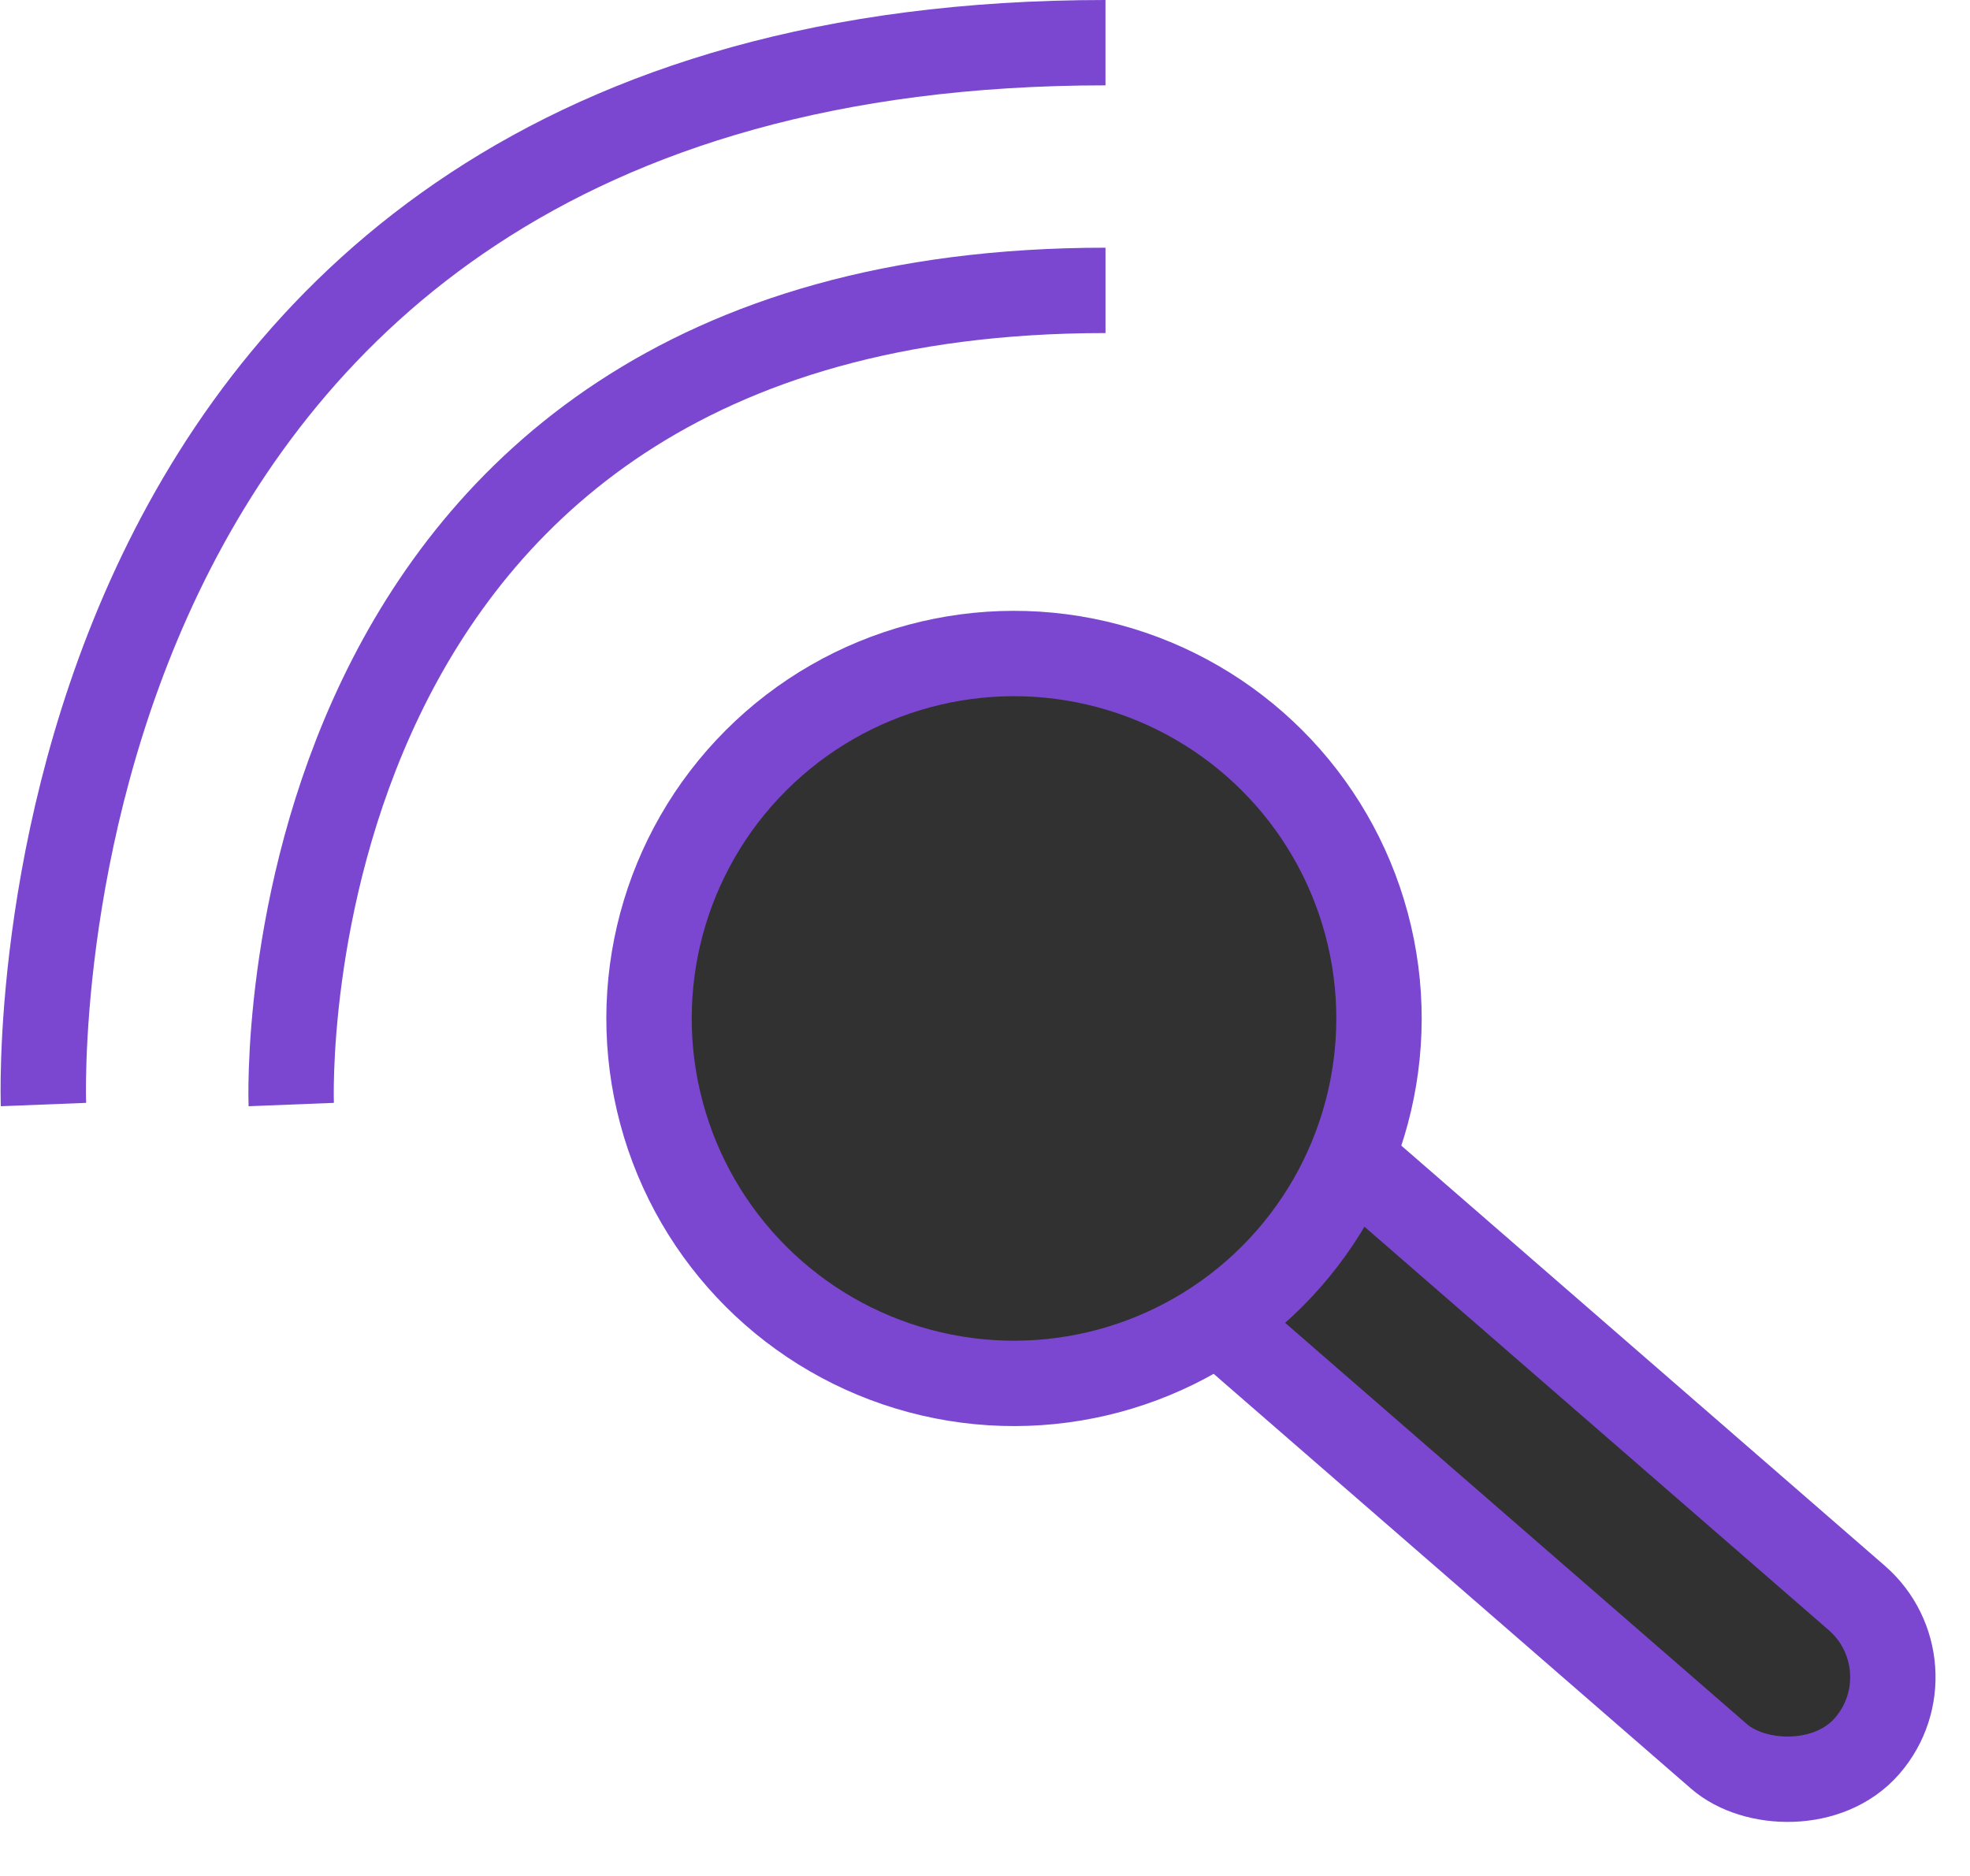 <svg xmlns="http://www.w3.org/2000/svg" viewBox="0 0 69.232 65.944"><defs><style>.a{fill:#313131;}.a,.b{stroke:#7b47d1;stroke-width:3px;}.b{fill:none;}</style></defs><g transform="translate(-792.918 -5983.052)"><g transform="matrix(0.966, -0.259, 0.259, 0.966, -676.099, 1302.19)"><rect class="a" width="7.379" height="41.812" rx="3.689" transform="translate(227.718 4944.683) rotate(-34)"/><circle class="a" cx="12.825" cy="12.825" r="12.825" transform="translate(219 4932)"/></g><path class="b" d="M737.153,6021.874s-1.132-28.616,28.616-28.616" transform="translate(66)"/><path class="b" d="M737.154,6030.58s-1.477-37.322,37.322-37.322" transform="translate(57.292 -8.706)"/></g></svg>